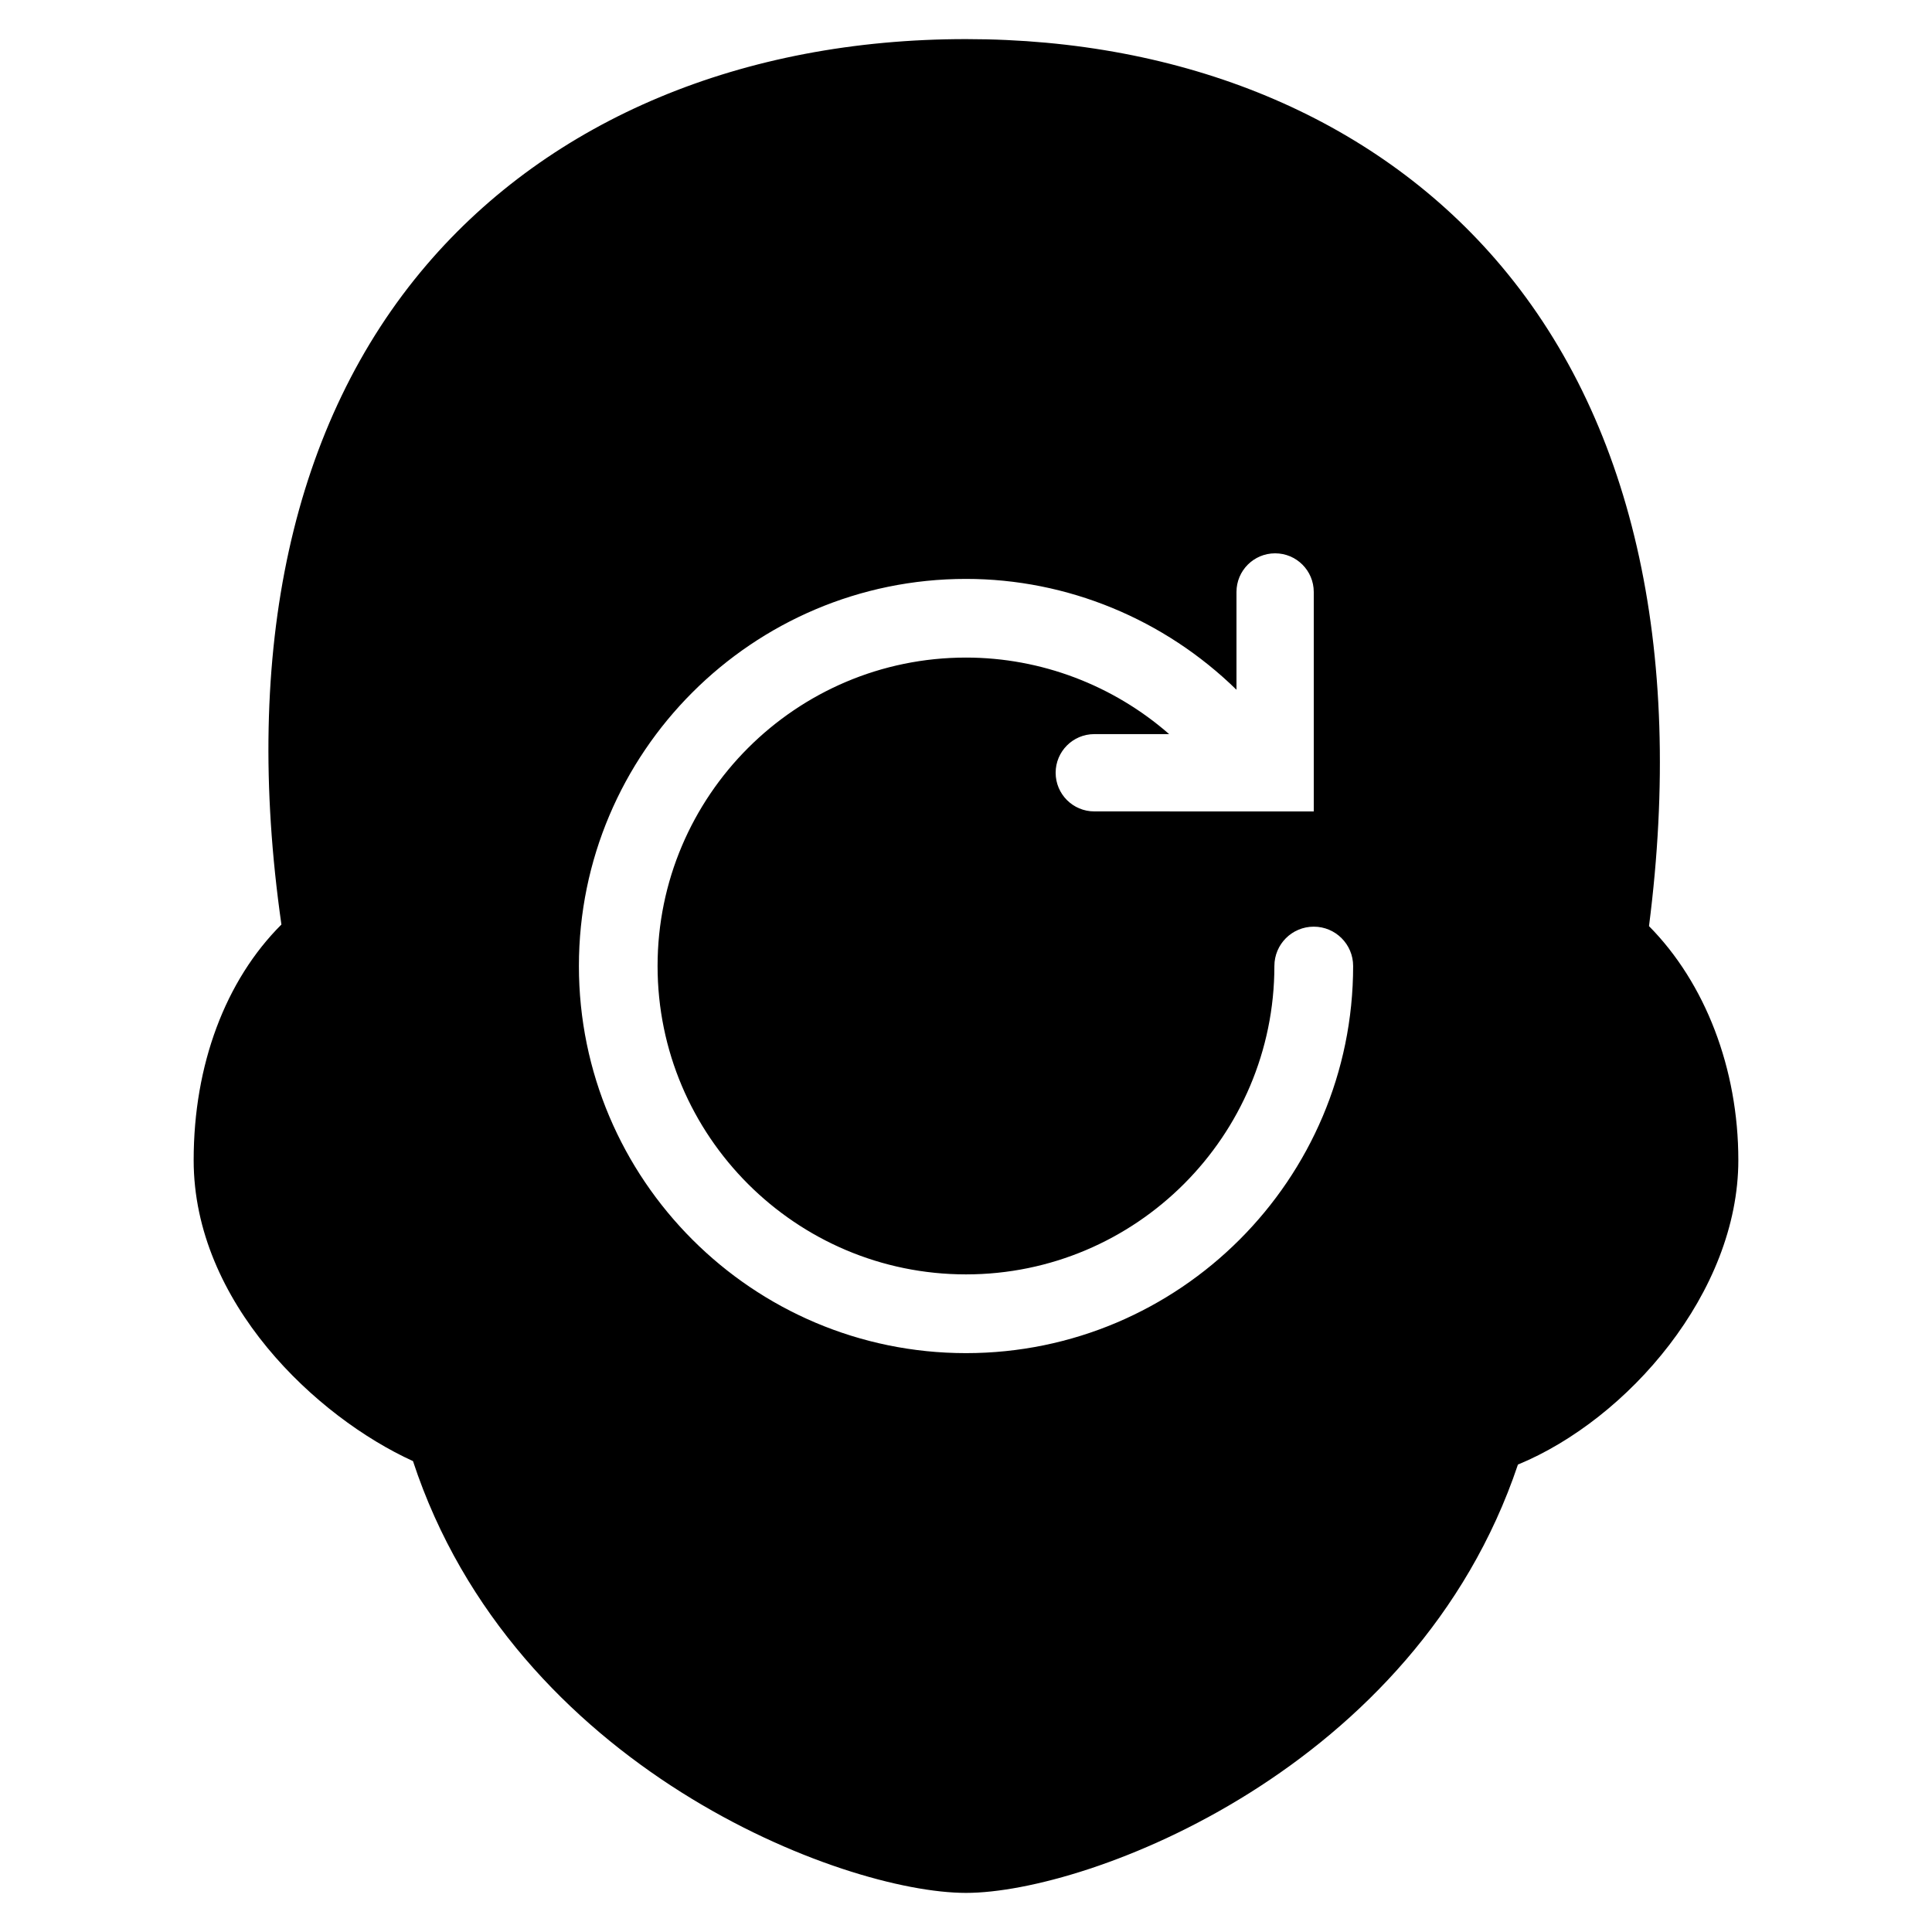 <?xml version="1.0" encoding="utf-8"?><!-- Generator: Adobe Illustrator 15.0.0, SVG Export Plug-In . SVG Version: 6.00 Build 0)  --><!DOCTYPE svg PUBLIC "-//W3C//DTD SVG 1.1//EN" "http://www.w3.org/Graphics/SVG/1.1/DTD/svg11.dtd"><svg xmlns="http://www.w3.org/2000/svg" xmlns:xlink="http://www.w3.org/1999/xlink" viewBox="0 0 50 50" width="500px" height="500px"><path d="M42.676,23.968c0.927-7.232-0.442-13.191-3.974-17.259C35.514,3.035,30.647,1.012,25,1.012c-5.782,0-10.739,2.075-13.96,5.843c-3.478,4.069-4.773,9.963-3.757,17.072c-1.45,1.446-2.271,3.632-2.271,6.097c0,3.682,3.179,6.652,5.676,7.789C13.302,45.764,21.812,48.988,25,48.988c3.168,0,11.636-3.198,14.284-11.085c2.841-1.171,5.704-4.46,5.704-7.88C44.988,27.659,44.132,25.439,42.676,23.968z M25,35.019c-5.524,0-10.018-4.494-10.018-10.019c0-5.524,4.494-10.018,10.018-10.018c2.623,0,5.135,1.045,7,2.869V15.32c0-0.552,0.447-1,1-1s1,0.448,1,1V21l-5.68-0.001c-0.553,0-1-0.448-1-1s0.448-1,1-1l1.938,0c-1.448-1.266-3.316-1.981-5.258-1.981c-4.401,0-7.982,3.581-7.982,7.982s3.581,7.981,7.982,7.981s7.981-3.58,7.981-7.981c0-0.563,0.456-1.018,1.019-1.018s1.019,0.456,1.019,1.018C35.019,30.524,30.524,35.019,25,35.019z"/></svg>